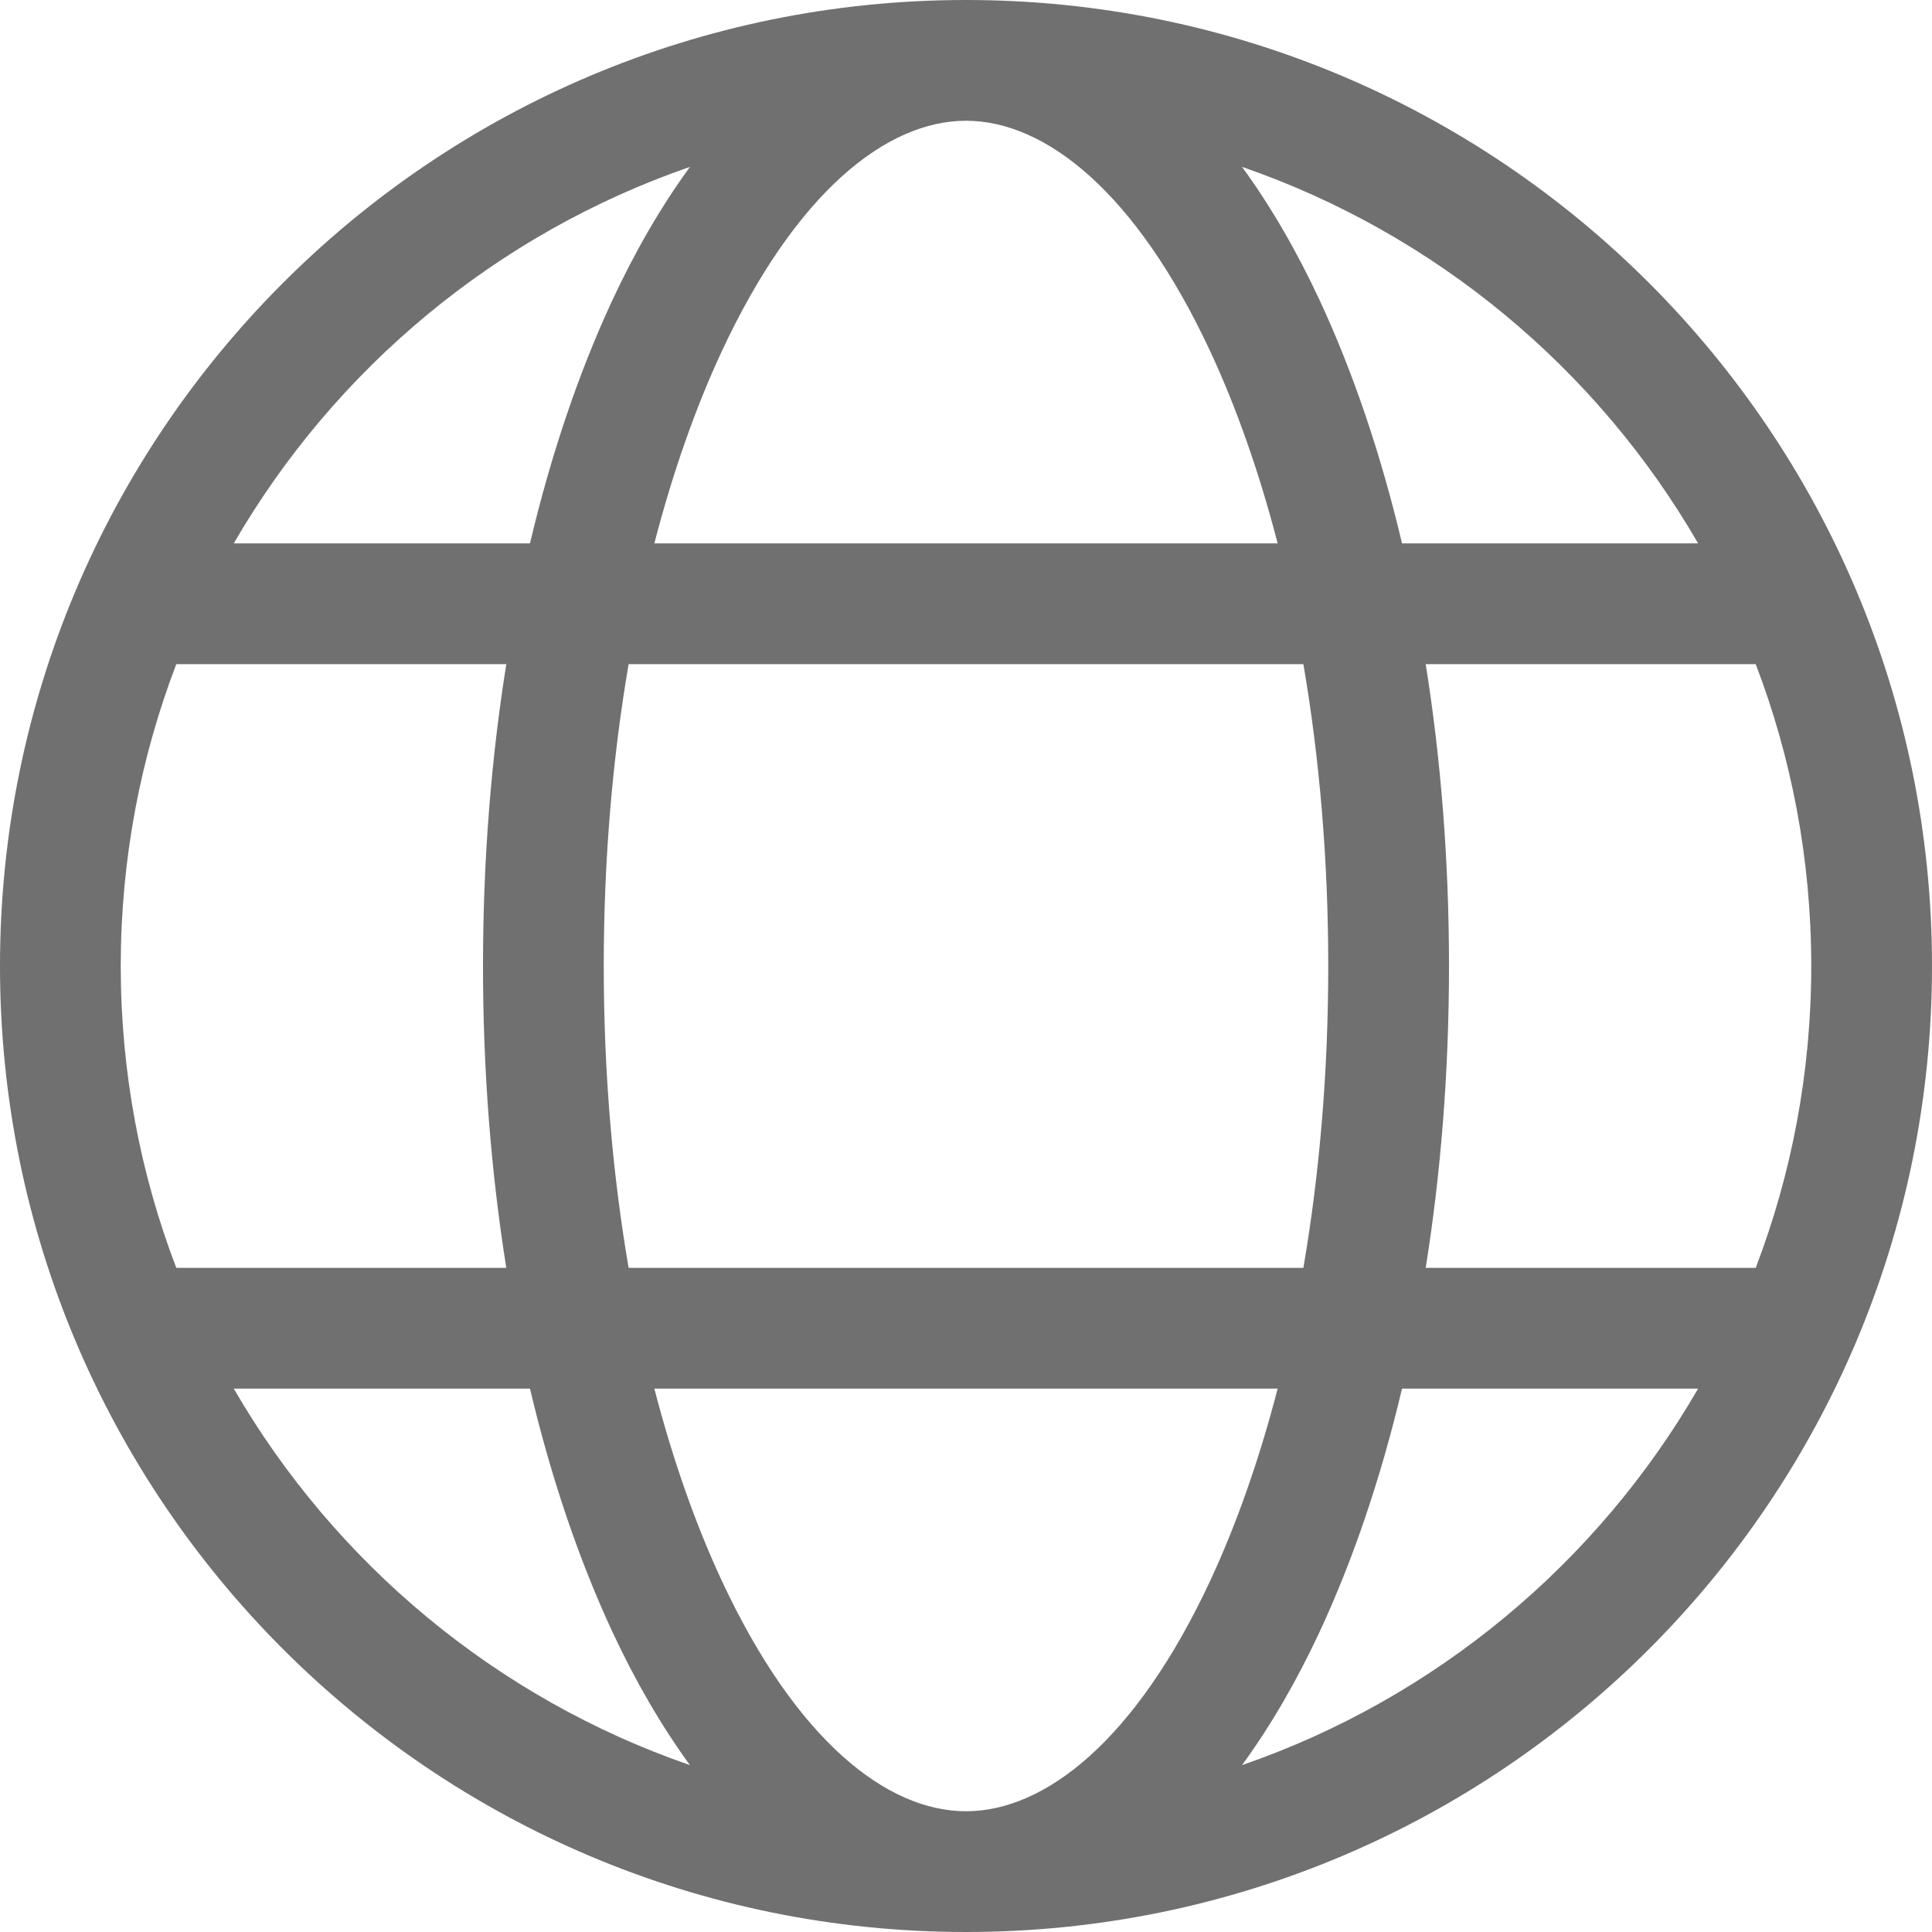 <svg width="16" height="16" viewBox="0 0 16 16" fill="none" xmlns="http://www.w3.org/2000/svg">
<path d="M8 16C12.418 16 16 12.418 16 8C16 3.582 12.418 0 8 0C3.582 0 0 3.582 0 8C0 12.418 3.582 16 8 16ZM8 1C8.657 1 9.407 1.59 10.022 2.908C10.239 3.374 10.428 3.91 10.581 4.5H5.419C5.572 3.91 5.761 3.374 5.978 2.908C6.593 1.59 7.343 1 8 1ZM5.072 2.485C4.796 3.078 4.565 3.757 4.389 4.5H1.936C2.773 3.054 4.112 1.935 5.714 1.382C5.473 1.712 5.258 2.086 5.072 2.485ZM4.193 5.5C4.067 6.288 4 7.129 4 8C4 8.871 4.067 9.712 4.193 10.5H1.46C1.163 9.724 1 8.881 1 8C1 7.119 1.163 6.276 1.46 5.5H4.193ZM4.389 11.5C4.565 12.243 4.796 12.922 5.072 13.515C5.258 13.914 5.473 14.288 5.714 14.618C4.112 14.065 2.773 12.946 1.936 11.5H4.389ZM5.419 11.5H10.581C10.428 12.09 10.239 12.626 10.022 13.092C9.407 14.41 8.657 15 8 15C7.343 15 6.593 14.41 5.978 13.092C5.761 12.626 5.572 12.09 5.419 11.5ZM10.794 10.5H5.206C5.073 9.725 5 8.883 5 8C5 7.117 5.073 6.275 5.206 5.5H10.794C10.927 6.275 11 7.117 11 8C11 8.883 10.927 9.725 10.794 10.5ZM11.611 11.5H14.063C13.227 12.946 11.888 14.065 10.286 14.618C10.527 14.288 10.742 13.914 10.928 13.515C11.204 12.922 11.435 12.243 11.611 11.5ZM14.54 10.5H11.807C11.933 9.712 12 8.871 12 8C12 7.129 11.933 6.288 11.807 5.5H14.54C14.837 6.276 15 7.119 15 8C15 8.881 14.837 9.724 14.54 10.5ZM10.286 1.382C11.888 1.935 13.227 3.054 14.063 4.5H11.611C11.435 3.757 11.204 3.078 10.928 2.485C10.742 2.086 10.527 1.712 10.286 1.382Z" fill="#707070"/>
</svg>
